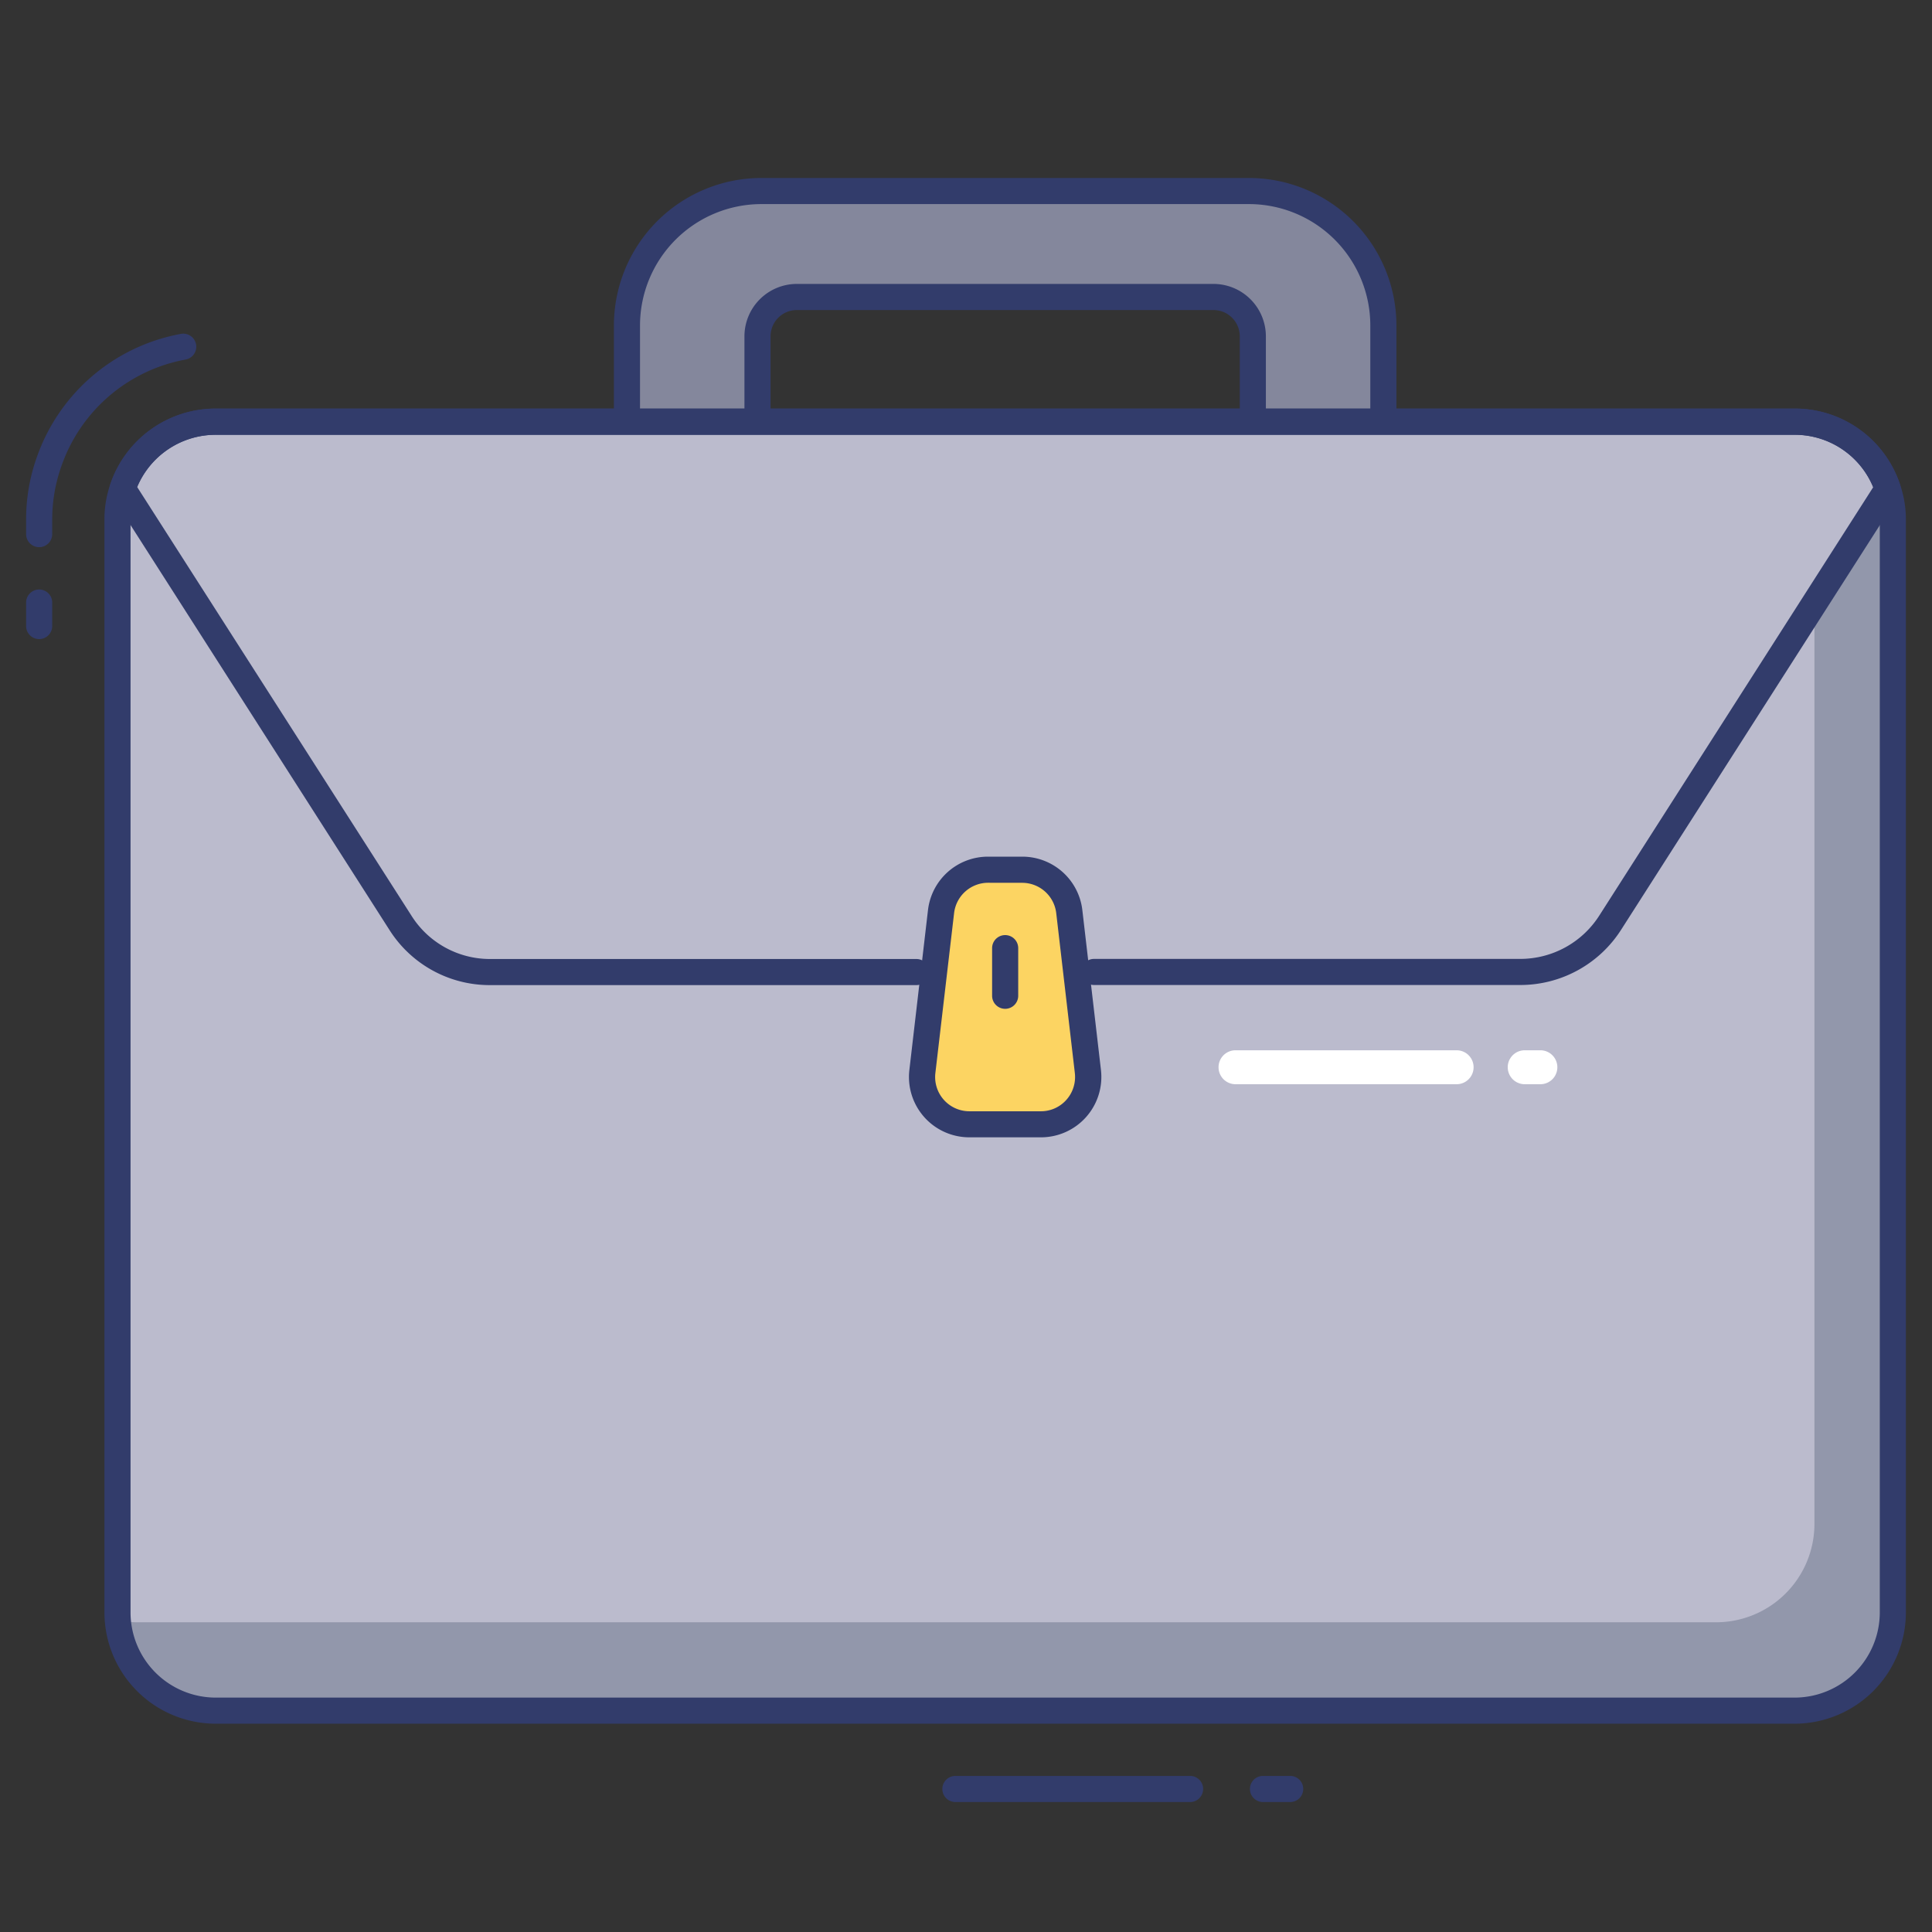 <svg id="line_color" height="512" viewBox="0 0 74 74" width="512" xmlns="http://www.w3.org/2000/svg" data-name="line color"><rect x="0" y="0" width="74" height="74" fill="#333333" stroke="none"/><path d="m47.986 17.152v-4.27a1.507 1.507 0 0 0 -1.507-1.507h-15.958a1.507 1.507 0 0 0 -1.507 1.506v4.271h-5v-4.688a5.147 5.147 0 0 1 5.147-5.147h18.679a5.146 5.146 0 0 1 5.146 5.147v4.688z" fill="#84879c"/><path d="m52.986 17.652h-5a.5.5 0 0 1 -.5-.5v-4.27a1.008 1.008 0 0 0 -1.007-1.007h-15.958a1.008 1.008 0 0 0 -1.007 1.006v4.271a.5.5 0 0 1 -.5.5h-5a.5.5 0 0 1 -.5-.5v-4.688a5.654 5.654 0 0 1 5.647-5.647h18.679a5.654 5.654 0 0 1 5.646 5.647v4.688a.5.5 0 0 1 -.5.5zm-4.5-1h4v-4.188a4.652 4.652 0 0 0 -4.646-4.647h-18.679a4.653 4.653 0 0 0 -4.647 4.647v4.188h4v-3.771a2.009 2.009 0 0 1 2.007-2.006h15.958a2.009 2.009 0 0 1 2.007 2.007z" fill="#323c6b"/><path d="m72.5 19.915v41.844a3.768 3.768 0 0 1 -3.763 3.763h-60.474a3.769 3.769 0 0 1 -3.763-3.763v-41.844a3.608 3.608 0 0 1 .2-1.207 3.758 3.758 0 0 1 3.565-2.556h60.472a3.758 3.758 0 0 1 3.563 2.567 3.615 3.615 0 0 1 .2 1.196z" fill="#bbbbcd"/><path d="m72.3 18.719a3.755 3.755 0 0 0 -2.827-2.486c.008.1.024.2.024.3v41.841a3.768 3.768 0 0 1 -3.763 3.763h-60.471a3.754 3.754 0 0 1 -.732-.074 3.757 3.757 0 0 0 3.732 3.459h60.474a3.768 3.768 0 0 0 3.763-3.763v-41.844a3.615 3.615 0 0 0 -.2-1.196z" fill="#9297ab"/><path d="m41.905 37.228h16.322a4.091 4.091 0 0 0 3.456-1.9l10.617-16.609a3.758 3.758 0 0 0 -3.566-2.567h-60.471a3.757 3.757 0 0 0 -3.563 2.556l10.629 16.622a4.071 4.071 0 0 0 3.444 1.9h16.327" fill="#bbbbcd"/><g fill="#323c6b"><path d="m58.227 37.728h-16.322a.5.5 0 0 1 0-1h16.322a3.59 3.59 0 0 0 3.034-1.667l10.487-16.4a3.249 3.249 0 0 0 -3.011-2.007h-60.474a3.261 3.261 0 0 0 -3.009 2l10.5 16.41a3.553 3.553 0 0 0 3.023 1.668h16.323a.5.5 0 0 1 0 1h-16.327a4.546 4.546 0 0 1 -3.868-2.132l-10.629-16.622a.5.5 0 0 1 -.052-.43 4.261 4.261 0 0 1 4.039-2.9h60.474a4.244 4.244 0 0 1 4.04 2.91.5.5 0 0 1 -.053.427l-10.624 16.615a4.583 4.583 0 0 1 -3.873 2.128z"/><path d="m49.417 69.022h-1.042a.5.5 0 0 1 0-1h1.042a.5.5 0 0 1 0 1z"/><path d="m45.583 69.022h-8.989a.5.5 0 0 1 0-1h8.989a.5.5 0 0 1 0 1z"/><path d="m1.5 24.479a.5.5 0 0 1 -.5-.5v-.9a.5.5 0 0 1 1 0v.9a.5.5 0 0 1 -.5.5z"/><path d="m1.5 20.958a.5.5 0 0 1 -.5-.5v-.543a7.091 7.091 0 0 1 .4-2.373 7.224 7.224 0 0 1 5.509-4.75.5.5 0 1 1 .186.982 6.228 6.228 0 0 0 -4.75 4.1 6.12 6.12 0 0 0 -.345 2.041v.543a.5.5 0 0 1 -.5.5z"/></g><path d="m37.844 33.312h1.312a1.814 1.814 0 0 1 1.8 1.6l.713 6.124a1.813 1.813 0 0 1 -1.8 2.022h-2.738a1.813 1.813 0 0 1 -1.8-2.022l.713-6.124a1.814 1.814 0 0 1 1.8-1.6z" fill="#fcd462"/><path d="m39.869 43.562h-2.738a2.312 2.312 0 0 1 -2.3-2.58l.713-6.124a2.313 2.313 0 0 1 2.3-2.046h1.312a2.314 2.314 0 0 1 2.3 2.045l.713 6.125a2.313 2.313 0 0 1 -2.3 2.58zm-2.025-9.75a1.314 1.314 0 0 0 -1.3 1.162l-.717 6.126a1.311 1.311 0 0 0 1.3 1.464h2.738a1.3 1.3 0 0 0 .981-.439 1.315 1.315 0 0 0 .323-1.025l-.713-6.125a1.313 1.313 0 0 0 -1.3-1.161z" fill="#323c6b"/><path d="m38.5 38.64a.5.5 0 0 1 -.5-.5v-1.824a.5.5 0 0 1 1 0v1.824a.5.5 0 0 1 -.5.5z" fill="#323c6b"/><path d="m68.737 66.022h-60.474a4.268 4.268 0 0 1 -4.263-4.263v-41.844a4.09 4.09 0 0 1 .227-1.373 4.257 4.257 0 0 1 4.036-2.89h60.474a4.244 4.244 0 0 1 4.04 2.91 4.072 4.072 0 0 1 .223 1.353v41.844a4.268 4.268 0 0 1 -4.263 4.263zm-60.474-49.37a3.262 3.262 0 0 0 -3.092 2.217 3.131 3.131 0 0 0 -.171 1.046v41.844a3.266 3.266 0 0 0 3.263 3.263h60.474a3.266 3.266 0 0 0 3.263-3.263v-41.844a3.1 3.1 0 0 0 -.169-1.03 3.249 3.249 0 0 0 -3.094-2.233z" fill="#323c6b"/><path d="m59 41.528h-.6a.65.65 0 1 1 0-1.3h.6a.65.65 0 0 1 0 1.3z" fill="#fff"/><path d="m55.792 41.528h-8.469a.65.65 0 0 1 0-1.3h8.469a.65.65 0 0 1 0 1.3z" fill="#fff"/></svg>